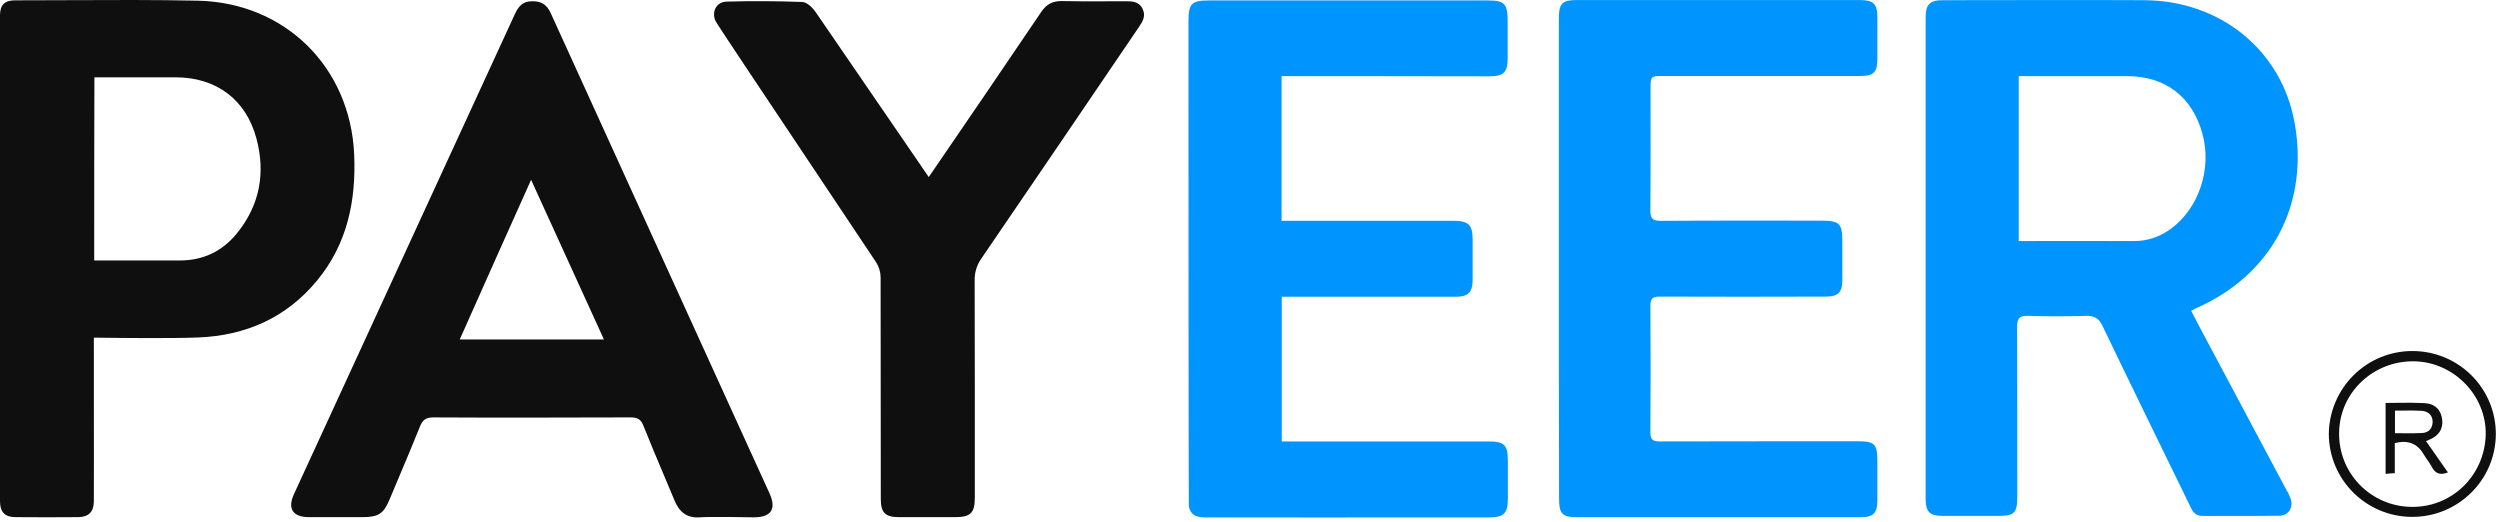 <svg width="139" height="29" viewBox="0 0 139 29" fill="none" xmlns="http://www.w3.org/2000/svg">
<g clip-path="url(#clip0_1_8972)">
<path fill-rule="evenodd" clip-rule="evenodd" d="M5.218 18.773L5.219 21.399V22.052C5.221 24.473 5.224 27.22 5.218 27.866C5.218 28.458 4.931 28.743 4.347 28.753C3.188 28.763 2.02 28.763 0.861 28.753C0.267 28.753 0 28.468 0 27.866V0.855C0 0.273 0.257 0.018 0.84 0.018C1.839 0.018 2.838 0.014 3.836 0.009H3.839C6.223 -0.002 8.606 -0.013 10.989 0.038C15.857 0.141 19.477 3.738 19.692 8.58C19.804 11.159 19.313 13.555 17.633 15.593C15.93 17.663 13.664 18.662 11.01 18.764C9.548 18.824 6.572 18.789 5.554 18.777L5.218 18.773ZM5.238 14.482L6.843 14.48C7.889 14.478 8.919 14.476 9.954 14.482C11.275 14.494 12.353 13.982 13.172 12.974C14.443 11.414 14.771 9.622 14.259 7.704C13.675 5.522 12.015 4.299 9.759 4.299H5.249C5.238 7.714 5.238 11.068 5.238 14.482ZM37.494 27.805C37.761 28.458 38.181 28.824 38.939 28.763C39.412 28.722 41.4 28.753 41.913 28.763C42.876 28.763 43.184 28.304 42.784 27.427C38.729 18.536 34.676 9.64 30.626 0.742C30.401 0.243 30.093 0.059 29.56 0.069C29.048 0.08 28.822 0.365 28.627 0.783C26.542 5.321 24.454 9.857 22.363 14.393L22.124 14.913L22.11 14.944L21.742 15.744C19.184 21.296 16.874 26.313 16.346 27.47C15.967 28.284 16.286 28.753 17.177 28.753H20.15C21.042 28.753 21.329 28.57 21.667 27.754L21.959 27.061L22.12 26.676C22.536 25.694 22.95 24.711 23.349 23.717C23.492 23.361 23.666 23.208 24.086 23.208C27.633 23.228 31.168 23.218 34.714 23.208H35.056C35.434 23.208 35.628 23.299 35.772 23.666C36.149 24.611 36.546 25.552 36.942 26.491L36.953 26.516L36.983 26.588L37.011 26.653L37.495 27.804L37.494 27.805ZM25.562 18.875H33.579C32.224 15.918 30.874 12.959 29.529 9.998C28.2 12.954 26.878 15.913 25.562 18.875ZM57.881 0.681C55.81 3.742 53.729 6.797 51.639 9.845C51.575 9.757 50.827 8.662 49.83 7.206C48.335 5.019 46.836 2.833 45.335 0.65C45.17 0.415 44.863 0.12 44.608 0.11C43.207 0.057 41.804 0.05 40.403 0.089C39.839 0.1 39.553 0.64 39.777 1.159C39.824 1.277 42.329 5.026 44.87 8.827L44.88 8.842C46.281 10.937 47.693 13.049 48.706 14.573C48.871 14.825 48.959 15.12 48.962 15.42C48.969 19.528 48.972 23.637 48.972 27.744C48.972 28.499 49.218 28.753 49.977 28.753H53.103C53.965 28.753 54.2 28.519 54.2 27.672C54.204 23.652 54.2 19.63 54.191 15.603C54.179 15.166 54.308 14.737 54.559 14.381C57.484 10.097 60.403 5.809 63.315 1.516C63.541 1.19 63.725 0.875 63.52 0.476C63.315 0.069 62.925 0.069 62.546 0.069H61.992L61.545 0.072C60.717 0.077 59.887 0.08 59.061 0.059C58.528 0.048 58.178 0.233 57.881 0.681ZM138.769 24.156C138.746 26.701 136.661 28.75 134.105 28.739C131.549 28.728 129.483 26.661 129.482 24.115C129.498 22.889 129.995 21.718 130.864 20.858C131.733 19.997 132.906 19.516 134.126 19.518C134.736 19.516 135.341 19.634 135.906 19.866C136.471 20.099 136.985 20.441 137.418 20.873C137.849 21.302 138.191 21.814 138.423 22.377C138.655 22.941 138.772 23.546 138.769 24.156ZM138.205 24.197C138.133 26.459 136.309 28.224 134.063 28.182C133.526 28.175 132.995 28.062 132.501 27.849C132.008 27.635 131.561 27.326 131.186 26.939C130.814 26.553 130.522 26.096 130.328 25.595C130.134 25.095 130.042 24.56 130.056 24.023C130.097 21.811 131.963 20.048 134.238 20.089C136.442 20.129 138.267 22.015 138.205 24.197ZM134.884 24.523L135.324 25.15C135.589 25.524 135.846 25.892 136.104 26.266C135.643 26.449 135.386 26.307 135.202 25.95C135.131 25.818 135.051 25.691 134.961 25.571C134.891 25.471 134.821 25.372 134.761 25.267C134.402 24.655 133.89 24.452 133.151 24.636V26.307C132.98 26.315 132.809 26.329 132.639 26.348V22.403C132.861 22.403 133.081 22.4 133.299 22.397C133.8 22.385 134.301 22.39 134.801 22.413C135.396 22.444 135.724 22.8 135.786 23.331C135.848 23.851 135.592 24.247 135.038 24.461C134.99 24.489 134.938 24.51 134.884 24.523ZM133.619 24.088C133.467 24.086 133.314 24.085 133.161 24.085V22.831C133.31 22.831 133.457 22.829 133.603 22.828C133.96 22.823 134.307 22.819 134.648 22.841C135.018 22.871 135.264 23.096 135.254 23.473C135.243 23.82 135.038 24.054 134.679 24.075C134.331 24.097 133.983 24.093 133.619 24.088Z" fill="#0F0F0F"/>
<path fill-rule="evenodd" clip-rule="evenodd" d="M121.828 17.277C121.971 17.552 122.095 17.797 122.218 18.032C123.859 21.109 125.5 24.189 127.141 27.272C127.243 27.431 127.323 27.604 127.376 27.784C127.499 28.254 127.221 28.664 126.74 28.674C125.305 28.694 123.869 28.684 122.434 28.684C122.003 28.684 121.87 28.356 121.727 28.05C120.117 24.748 118.497 21.446 116.907 18.135C116.712 17.726 116.487 17.552 116.015 17.562C114.921 17.593 113.827 17.593 112.733 17.562C112.283 17.551 112.15 17.706 112.15 18.155C112.161 21.293 112.161 24.422 112.161 27.56C112.161 28.54 112.016 28.684 111.043 28.684H108.069C107.279 28.684 107.065 28.479 107.065 27.692V0.962C107.065 0.256 107.3 0.011 108.007 0.011C111.751 0.011 115.492 -0.009 119.234 0.011C123.417 0.033 126.832 2.762 127.571 6.778C128.36 11.052 126.586 14.996 122.423 16.99C122.221 17.077 122.022 17.173 121.828 17.277ZM112.242 13.403C112.468 13.403 116.691 13.392 118.64 13.403C119.396 13.407 120.132 13.159 120.732 12.697C122.27 11.552 122.988 9.364 122.454 7.433C121.89 5.378 120.394 4.233 118.271 4.233H112.242V13.403ZM71.255 4.233V12.278H80.832C81.642 12.278 81.878 12.513 81.878 13.3V15.548C81.878 16.254 81.632 16.5 80.924 16.5H71.266V24.544H82.76C83.641 24.544 83.836 24.738 83.836 25.618V27.764C83.836 28.53 83.6 28.766 82.832 28.766C77.981 28.766 67.38 28.777 66.939 28.766C66.433 28.757 66.173 28.563 66.099 28.139C66.088 28.074 66.078 9.998 66.078 1.207C66.078 0.187 66.252 0.023 67.257 0.023H82.678C83.652 0.023 83.826 0.197 83.826 1.188V3.232C83.826 4.029 83.61 4.243 82.791 4.243C79.171 4.232 71.522 4.232 71.255 4.232V4.233ZM86.674 14.362V1.024C86.674 0.187 86.859 0.002 87.69 0.002H103.377C104.177 0.002 104.382 0.208 104.382 0.985V3.284C104.382 4.01 104.177 4.224 103.438 4.224H92.518C91.77 4.224 91.77 4.224 91.77 4.96C91.77 7.209 91.781 9.457 91.759 11.707C91.759 12.156 91.894 12.279 92.345 12.279C95.297 12.259 98.26 12.268 101.213 12.268C102.29 12.268 102.433 12.411 102.433 13.454V15.6C102.433 16.245 102.198 16.49 101.531 16.49C99.973 16.501 93.831 16.501 92.303 16.49C91.924 16.49 91.76 16.562 91.76 16.991C91.78 19.343 91.78 21.694 91.76 24.044C91.76 24.462 91.915 24.544 92.303 24.544C95.964 24.535 99.614 24.535 103.275 24.535C104.239 24.535 104.382 24.678 104.382 25.66V27.806C104.382 28.531 104.166 28.757 103.448 28.757H87.761C86.848 28.757 86.685 28.593 86.685 27.693C86.674 23.256 86.671 18.814 86.674 14.364V14.362Z" fill="#0094FF"/>
</g>
<defs>
<clipPath id="clip0_1_8972">
<rect width="138.769" height="28.769" fill="white"/>
</clipPath>
</defs>
</svg>
